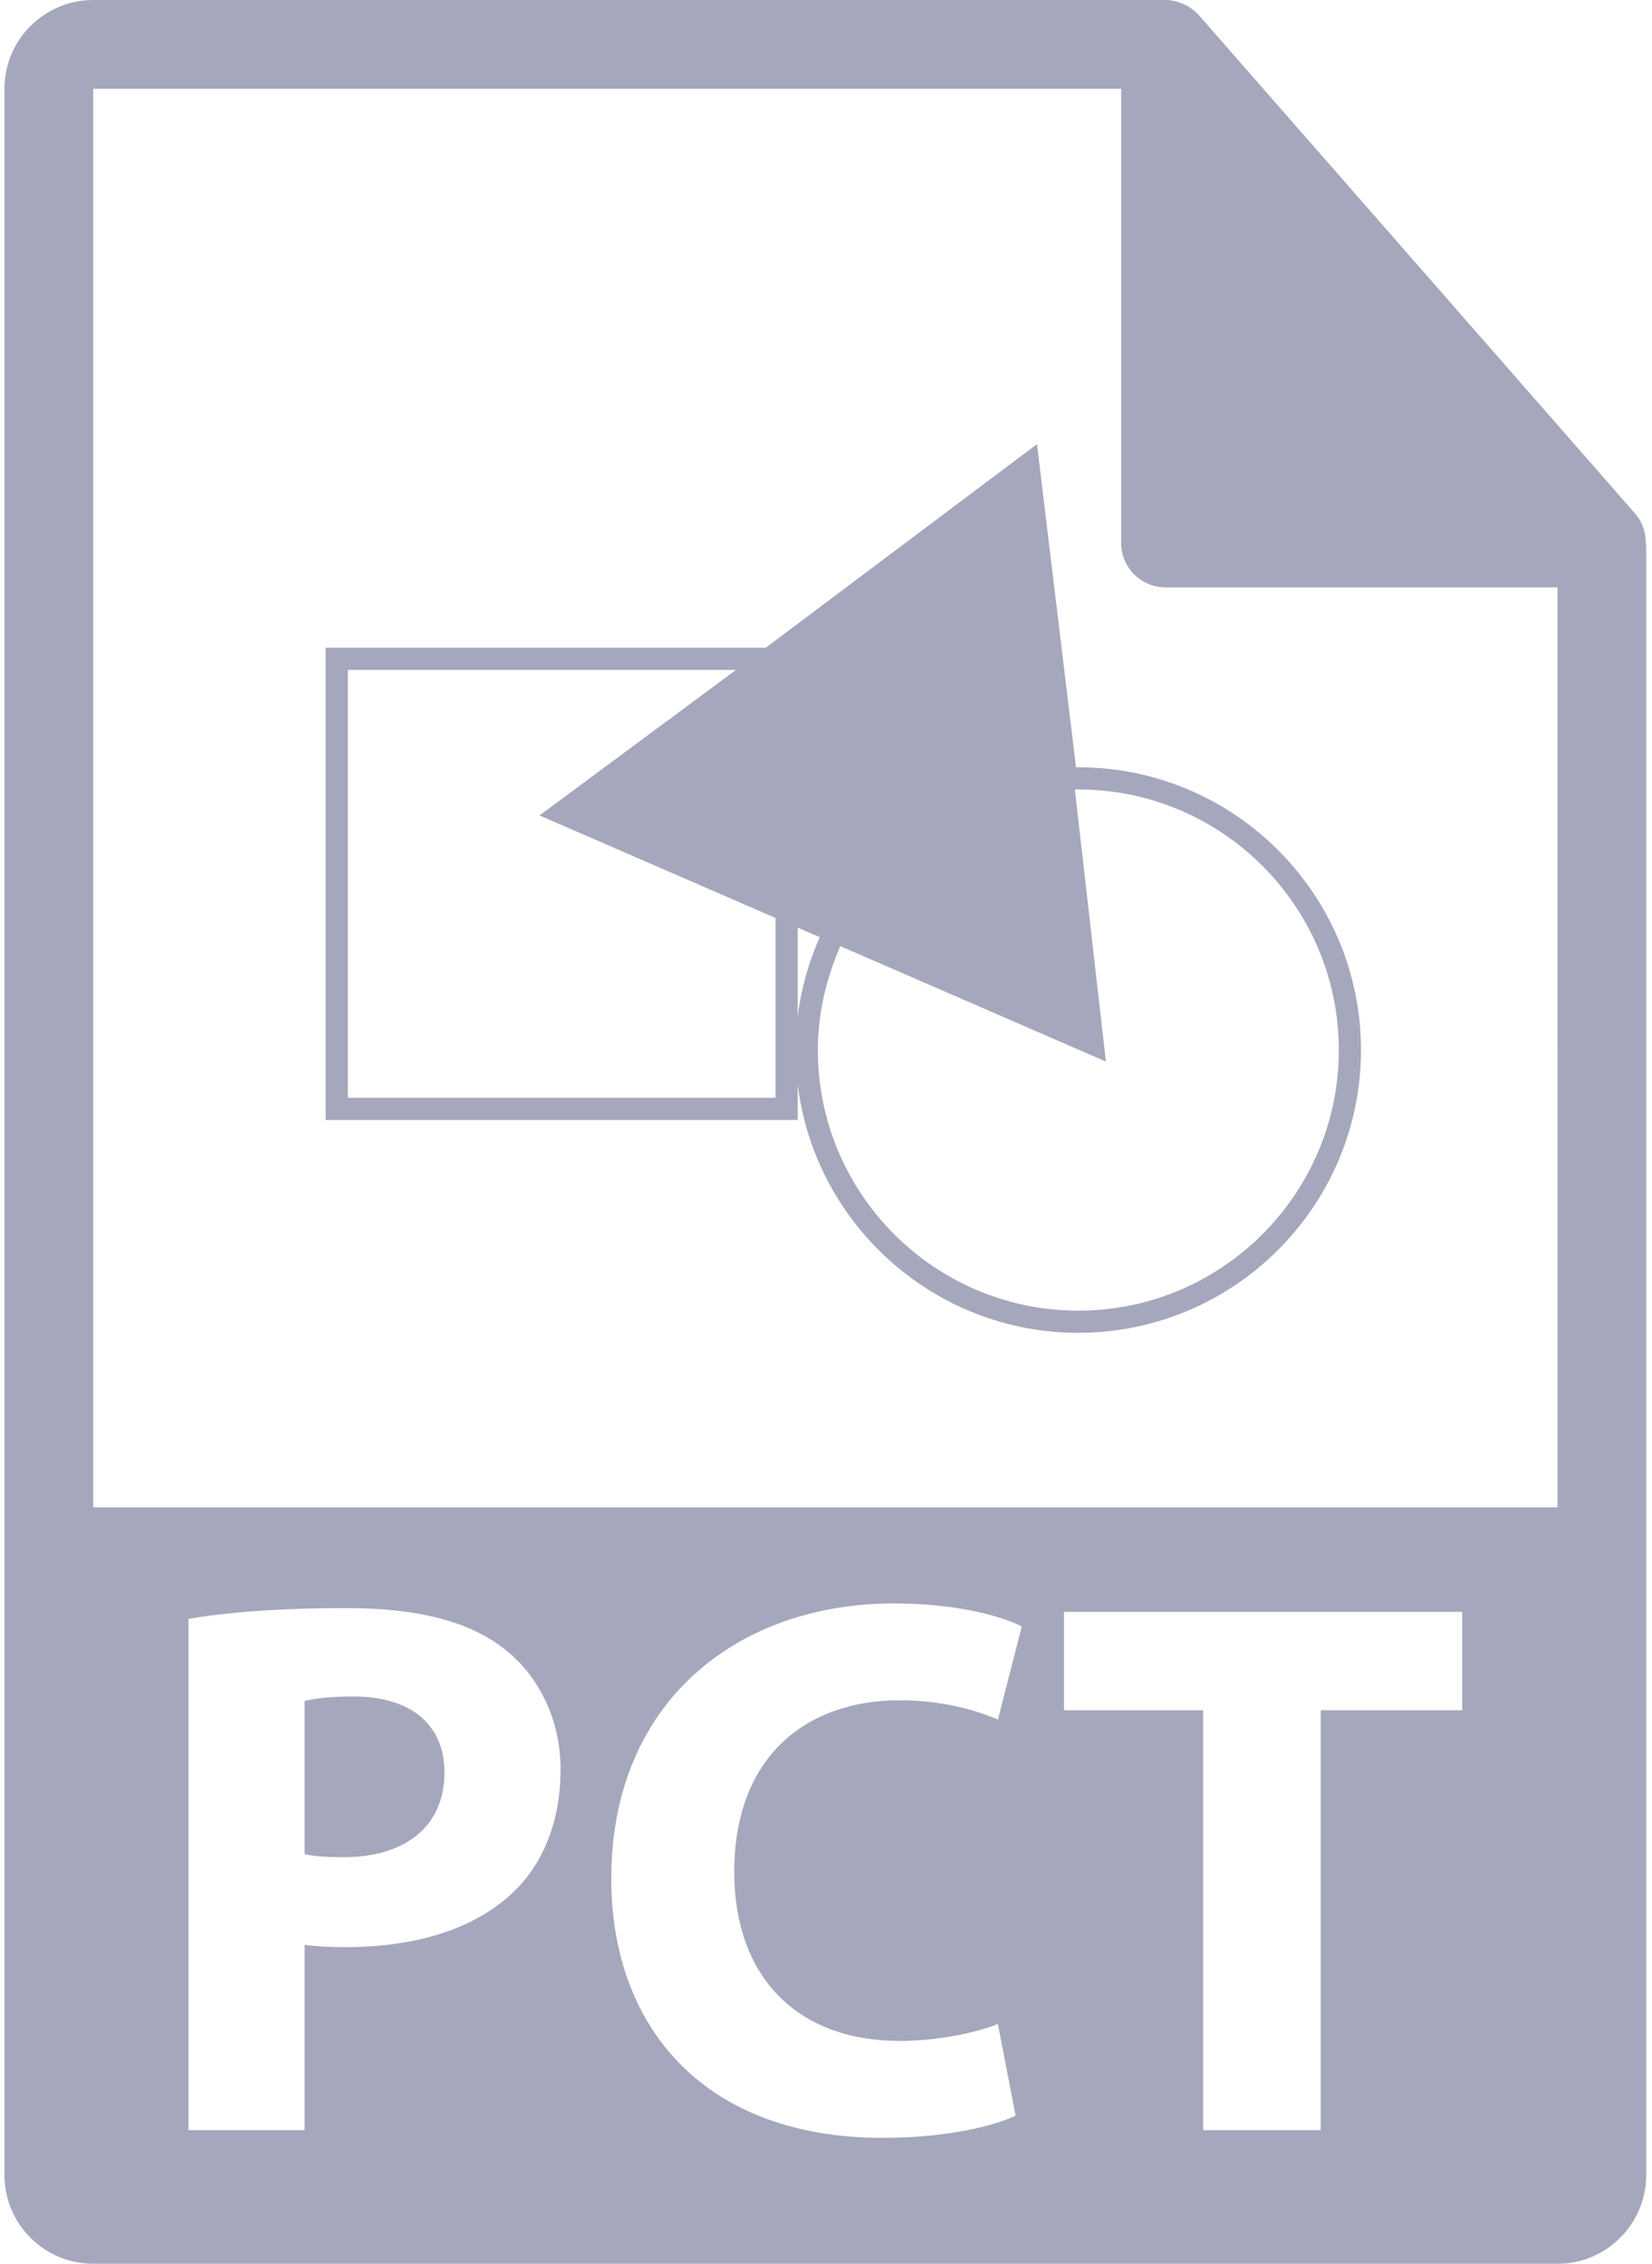 <svg width="73" height="100" viewBox="0 0 73 100" fill="none" xmlns="http://www.w3.org/2000/svg">
<path d="M15.6 74.94C14.545 74.94 13.832 75.041 13.459 75.143V81.904C13.899 82.006 14.443 82.039 15.191 82.039C17.943 82.039 19.64 80.647 19.64 78.303C19.641 76.196 18.179 74.94 15.6 74.94Z" fill="#A5A7BC"/>
<path d="M72.726 23.964C72.721 23.505 72.575 23.052 72.26 22.694L52.977 0.671C52.974 0.664 52.968 0.662 52.961 0.657C52.847 0.529 52.714 0.422 52.574 0.329C52.531 0.302 52.489 0.277 52.445 0.253C52.321 0.186 52.192 0.131 52.057 0.091C52.021 0.08 51.989 0.065 51.953 0.055C51.807 0.022 51.655 0 51.503 0H4.118C1.956 0 0.196 1.76 0.196 3.922V96.078C0.196 98.241 1.956 100 4.118 100H68.824C70.987 100 72.745 98.241 72.745 96.078V24.183C72.745 24.11 72.734 24.037 72.726 23.964ZM22.665 83.603C20.899 85.266 18.283 86.014 15.226 86.014C14.546 86.014 13.936 85.98 13.46 85.912V94.098H8.33V71.511C9.925 71.239 12.169 71.036 15.329 71.036C18.522 71.036 20.796 71.647 22.324 72.871C23.787 74.024 24.771 75.927 24.771 78.169C24.771 80.412 24.023 82.311 22.665 83.603ZM39.783 90.157C41.346 90.157 43.077 89.817 44.096 89.409L44.877 93.453C43.925 93.926 41.785 94.437 39.001 94.437C31.087 94.437 27.011 89.512 27.011 82.99C27.011 75.176 32.584 70.829 39.512 70.829C42.196 70.829 44.233 71.373 45.151 71.848L44.098 75.959C43.045 75.517 41.584 75.109 39.748 75.109C35.64 75.109 32.446 77.588 32.446 82.685C32.446 87.27 35.163 90.157 39.783 90.157ZM64.613 75.551H58.361V94.098H53.166V75.551H47.017V71.203H64.612V75.551H64.613ZM4.118 66.585V3.922H49.543V23.986C49.543 25.068 50.42 25.947 51.504 25.947H68.824L68.826 66.585H4.118Z" fill="#A5A7BC"/>
<path d="M47.65 33.893C47.615 33.893 47.583 33.893 47.547 33.894L45.824 19.619L33.838 28.613H14.39V49.474H35.25V47.912C36.006 54.082 41.277 58.876 47.648 58.876C54.535 58.876 60.14 53.273 60.14 46.385C60.142 39.497 54.536 33.893 47.65 33.893ZM15.371 48.494V29.594H32.522L23.842 36.021L34.27 40.551V48.495H15.371V48.494ZM35.25 40.977L36.223 41.399C35.733 42.514 35.399 43.691 35.25 44.89V40.977ZM47.65 57.897C41.301 57.897 36.14 52.734 36.14 46.387C36.14 44.816 36.493 43.249 37.133 41.794L48.869 46.893L47.497 34.881C47.549 34.878 47.6 34.874 47.65 34.874C53.998 34.874 59.161 40.038 59.161 46.386C59.161 52.733 53.997 57.897 47.65 57.897Z" fill="#A5A7BC"/>
</svg>
